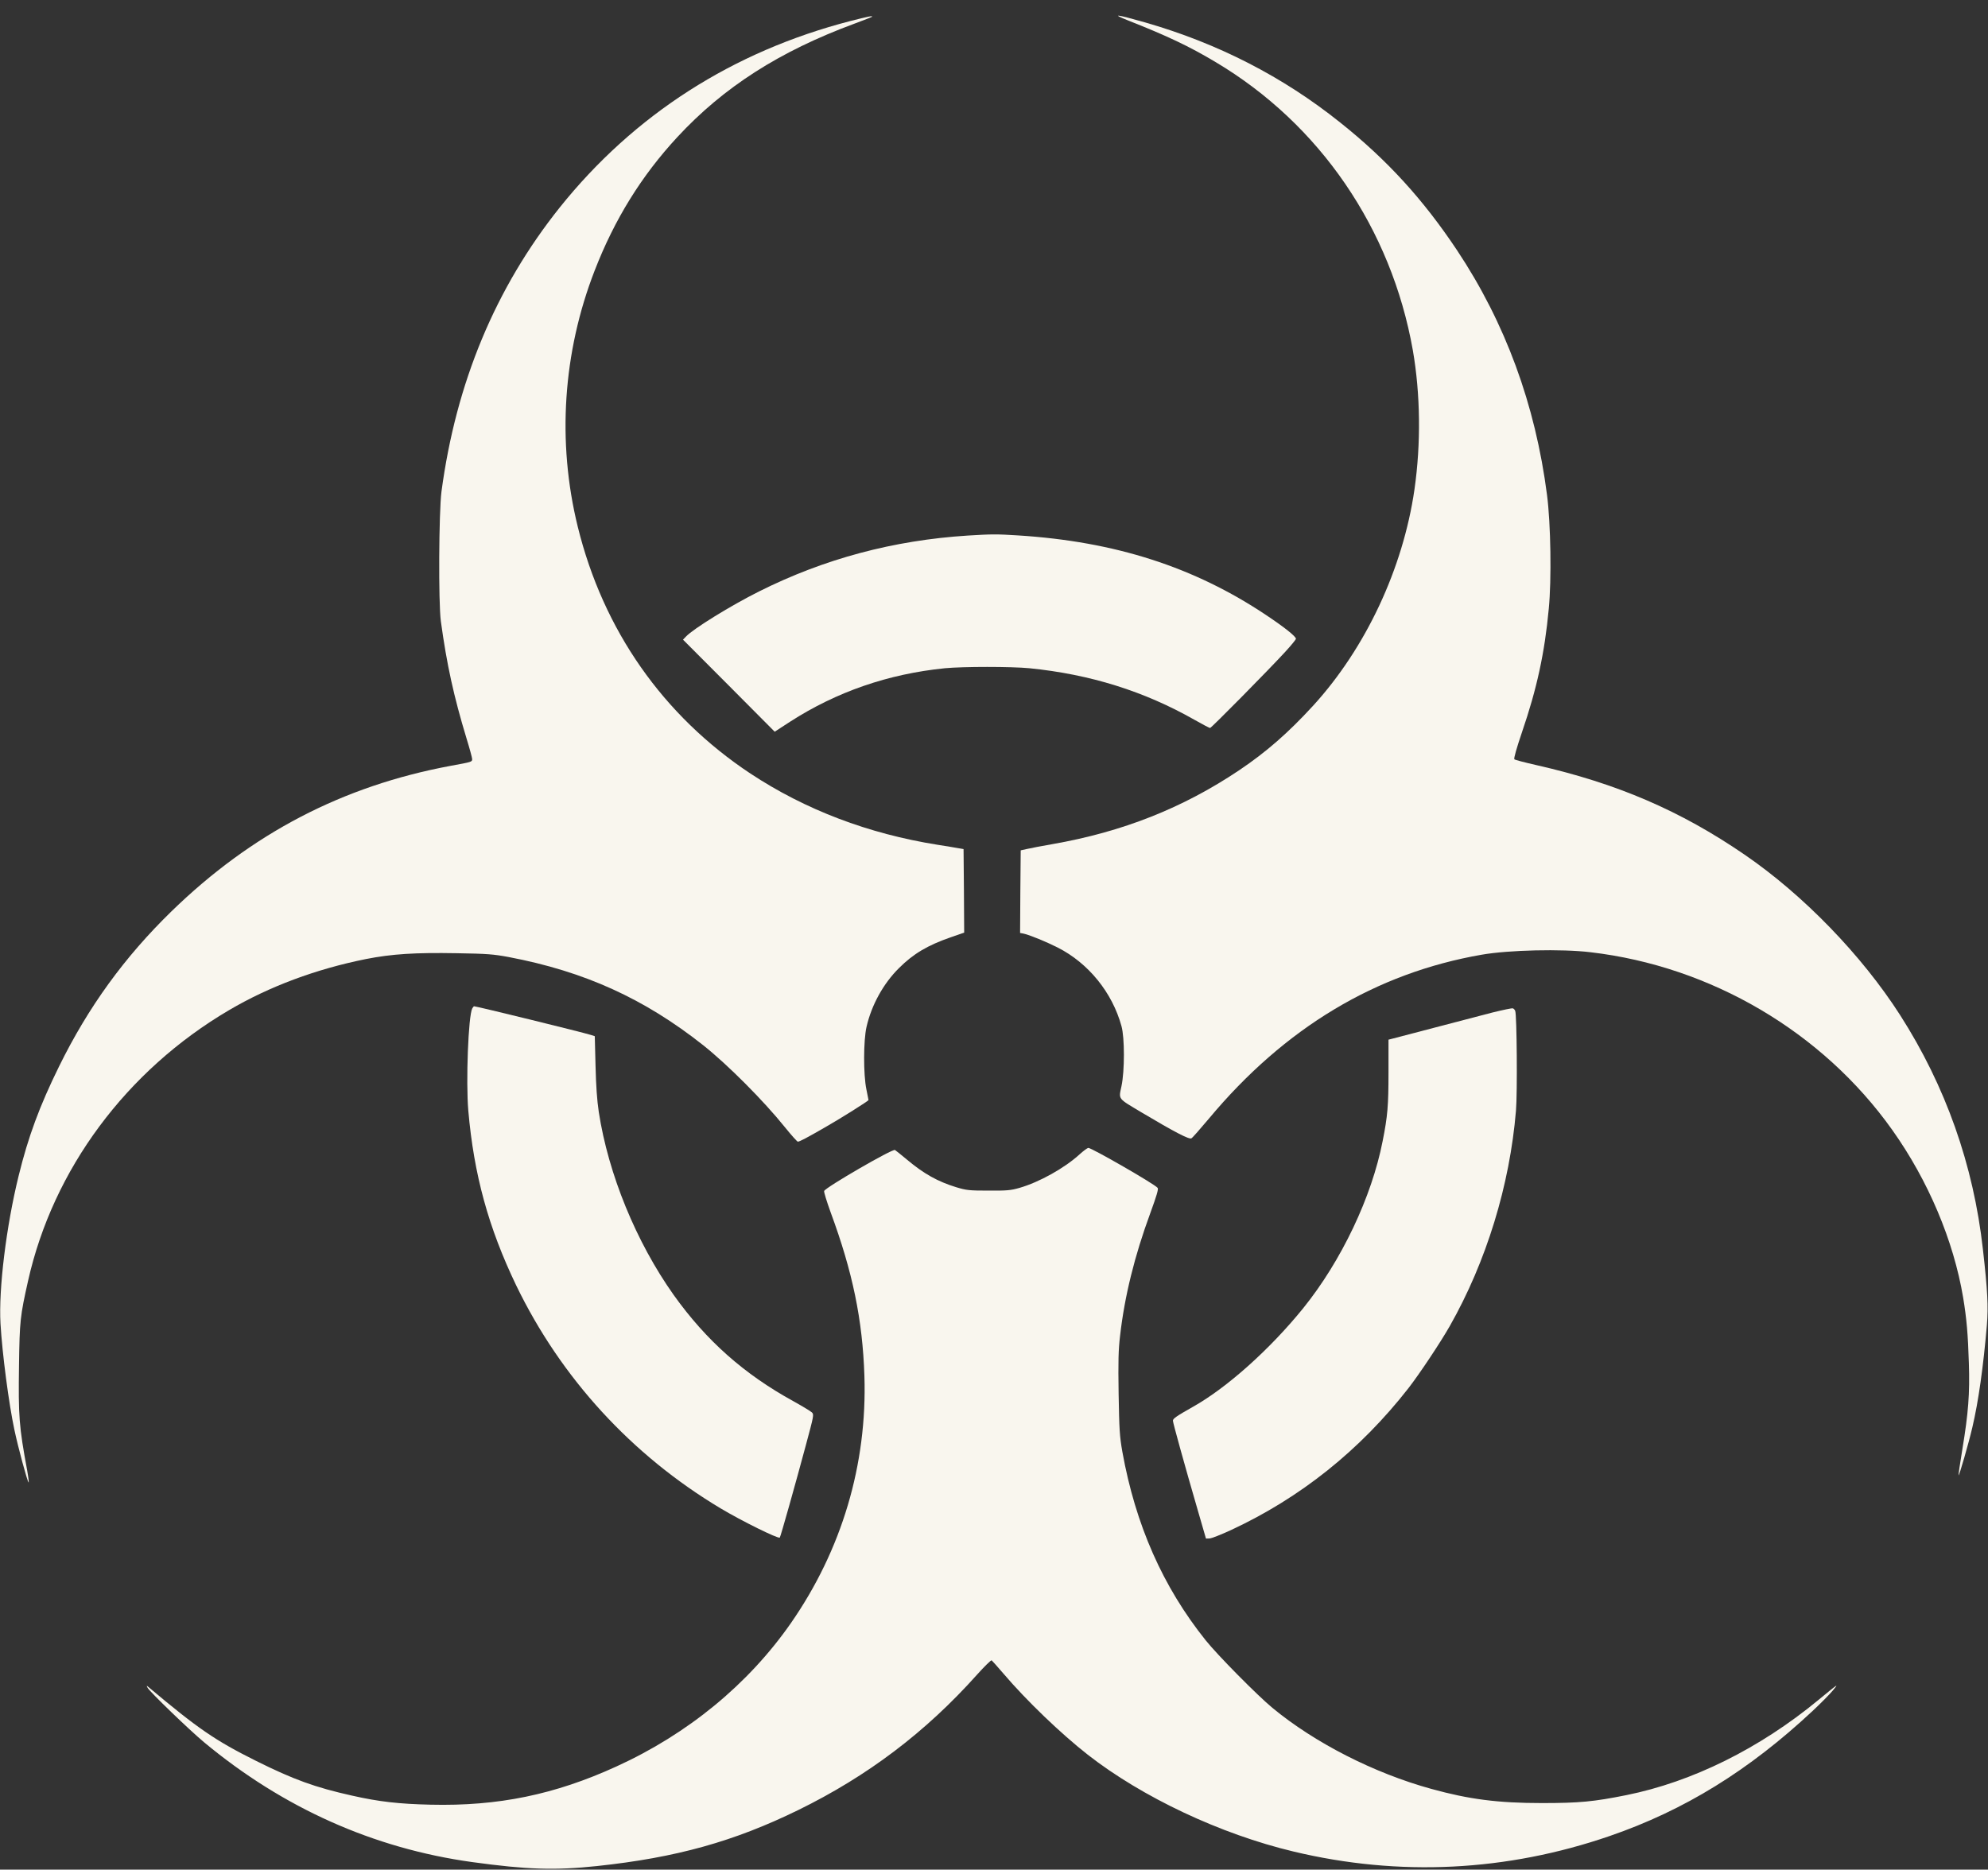 <svg version="1.0" xmlns="http://www.w3.org/2000/svg"
 width="1600pt" height="1505pt" viewBox="0 0 1600 1505"
 preserveAspectRatio="xMidYMid meet">
<rect x="0" y="0" width="1600" height="1505" fill="#333333" stroke="none"/>
<style>
  path {
    fill: #F9F6EE; /* Inverted black */
  }
</style>

<g transform="translate(0,1505) scale(0.1,-0.1)" stroke="none">
<path d="M9080 14885 c314 -124 490 -207 704 -335 838 -499 1414 -1341 1587
-2320 61 -352 66 -751 13 -1120 -92 -636 -392 -1277 -816 -1741 -199 -217
-376 -372 -593 -518 -454 -305 -939 -497 -1505 -596 -85 -15 -177 -32 -205
-39 l-50 -11 -3 -332 -2 -333 27 -5 c48 -10 184 -66 277 -113 247 -126 438
-362 512 -632 26 -93 26 -360 0 -483 -23 -109 -33 -95 159 -210 269 -160 386
-221 404 -210 9 5 72 77 141 159 610 731 1343 1171 2195 1319 218 38 643 48
875 20 971 -113 1869 -642 2429 -1430 290 -408 494 -891 571 -1350 28 -169 39
-297 46 -529 8 -242 -4 -400 -52 -690 -19 -114 -33 -210 -31 -212 5 -6 81 257
111 386 49 208 88 486 117 823 12 151 6 274 -32 611 -76 679 -300 1313 -667
1886 -309 482 -780 968 -1252 1291 -515 353 -1026 573 -1674 720 -93 21 -173
42 -178 47 -6 6 17 87 61 217 120 350 183 639 216 995 23 237 16 683 -14 915
-94 729 -336 1386 -724 1970 -273 410 -564 729 -941 1029 -461 369 -984 637
-1568 805 -235 67 -281 73 -138 16z"/>
<path d="M6845 14881 c-948 -245 -1742 -754 -2340 -1501 -518 -649 -835 -1411
-952 -2288 -21 -164 -25 -892 -5 -1042 48 -351 104 -605 207 -945 25 -81 45
-155 45 -165 0 -23 0 -23 -175 -55 -868 -162 -1599 -543 -2244 -1170 -379
-369 -670 -770 -906 -1250 -156 -317 -248 -565 -325 -880 -100 -406 -162 -913
-146 -1190 14 -241 67 -645 112 -855 30 -142 103 -412 114 -423 4 -5 -1 38
-11 95 -66 357 -72 436 -66 849 5 356 9 394 73 679 201 897 791 1693 1618
2179 323 190 698 330 1101 411 208 41 396 53 730 47 248 -4 296 -8 420 -31
610 -116 1091 -335 1565 -710 196 -156 484 -444 660 -663 50 -62 96 -113 101
-113 14 0 71 30 222 117 121 69 347 211 347 218 0 2 -8 40 -17 86 -25 120 -24
395 1 503 40 175 135 348 260 472 117 117 232 185 420 250 l106 37 -2 336 -3
336 -40 7 c-22 4 -98 17 -170 28 -558 89 -1064 282 -1505 573 -703 466 -1185
1154 -1390 1987 -168 683 -120 1403 136 2062 160 413 377 763 665 1074 373
403 823 691 1427 914 78 29 142 54 142 56 0 8 -29 2 -175 -35z"/>
<path d="M7790 10739 c-599 -38 -1156 -187 -1681 -450 -226 -113 -529 -300
-588 -363 l-24 -25 369 -370 369 -371 123 80 c374 241 790 385 1247 431 148
14 532 14 680 0 489 -49 924 -185 1330 -416 63 -36 119 -65 124 -65 10 0 472
468 604 612 48 52 87 100 87 106 0 19 -93 93 -240 191 -579 387 -1216 592
-1995 641 -176 11 -209 11 -405 -1z"/>
<path d="M3801 6933 c-32 -60 -52 -589 -32 -823 45 -515 162 -942 386 -1408
360 -744 928 -1365 1645 -1794 167 -100 464 -247 476 -235 6 5 128 439 209
741 65 242 67 249 49 267 -11 10 -77 50 -149 90 -397 218 -701 488 -963 855
-302 426 -526 972 -603 1474 -14 94 -22 207 -26 372 l-6 237 -31 10 c-65 21
-921 231 -941 231 -2 0 -8 -8 -14 -17z"/>
<path d="M12009 6899 c-85 -22 -291 -76 -459 -120 -168 -44 -321 -84 -340 -89
l-35 -9 0 -263 c0 -268 -7 -352 -47 -553 -88 -451 -332 -964 -639 -1345 -267
-330 -614 -641 -889 -795 -131 -74 -160 -94 -160 -111 0 -17 95 -360 198 -714
l68 -235 29 1 c17 1 93 31 171 67 560 260 1039 643 1429 1142 90 116 259 370
334 502 294 519 482 1132 532 1733 12 141 7 770 -6 802 -3 9 -12 19 -19 21 -7
3 -82 -13 -167 -34z"/>
<path d="M8690 5759 c-121 -111 -325 -225 -485 -271 -70 -20 -101 -23 -250
-22 -155 0 -178 3 -258 27 -150 46 -261 108 -397 222 -47 39 -90 74 -97 78
-19 12 -559 -301 -570 -330 -3 -8 21 -85 52 -171 178 -482 257 -866 272 -1317
23 -713 -182 -1401 -592 -1991 -343 -492 -828 -891 -1405 -1154 -495 -226
-950 -320 -1495 -307 -256 6 -415 24 -632 73 -296 66 -470 129 -773 280 -327
163 -468 260 -864 593 -18 15 -18 15 -8 -5 17 -32 335 -339 455 -439 635 -528
1363 -854 2157 -964 445 -61 665 -68 1005 -32 638 68 1103 198 1620 451 557
273 1024 626 1437 1088 60 67 114 120 119 117 5 -4 48 -52 96 -108 184 -216
462 -483 678 -652 438 -342 1068 -639 1655 -779 851 -204 1716 -161 2546 125
601 207 1121 528 1635 1009 64 60 136 133 160 162 50 60 48 59 -117 -77 -473
-390 -1014 -658 -1544 -765 -264 -53 -379 -64 -680 -64 -354 0 -586 30 -890
114 -462 127 -939 371 -1280 653 -122 101 -442 425 -537 544 -344 430 -564
928 -670 1517 -22 126 -25 177 -30 466 -4 264 -2 352 12 470 36 315 116 640
243 985 51 140 67 193 59 203 -24 31 -531 322 -558 322 -8 -1 -39 -24 -69 -51z"/>
</g>
</svg>

